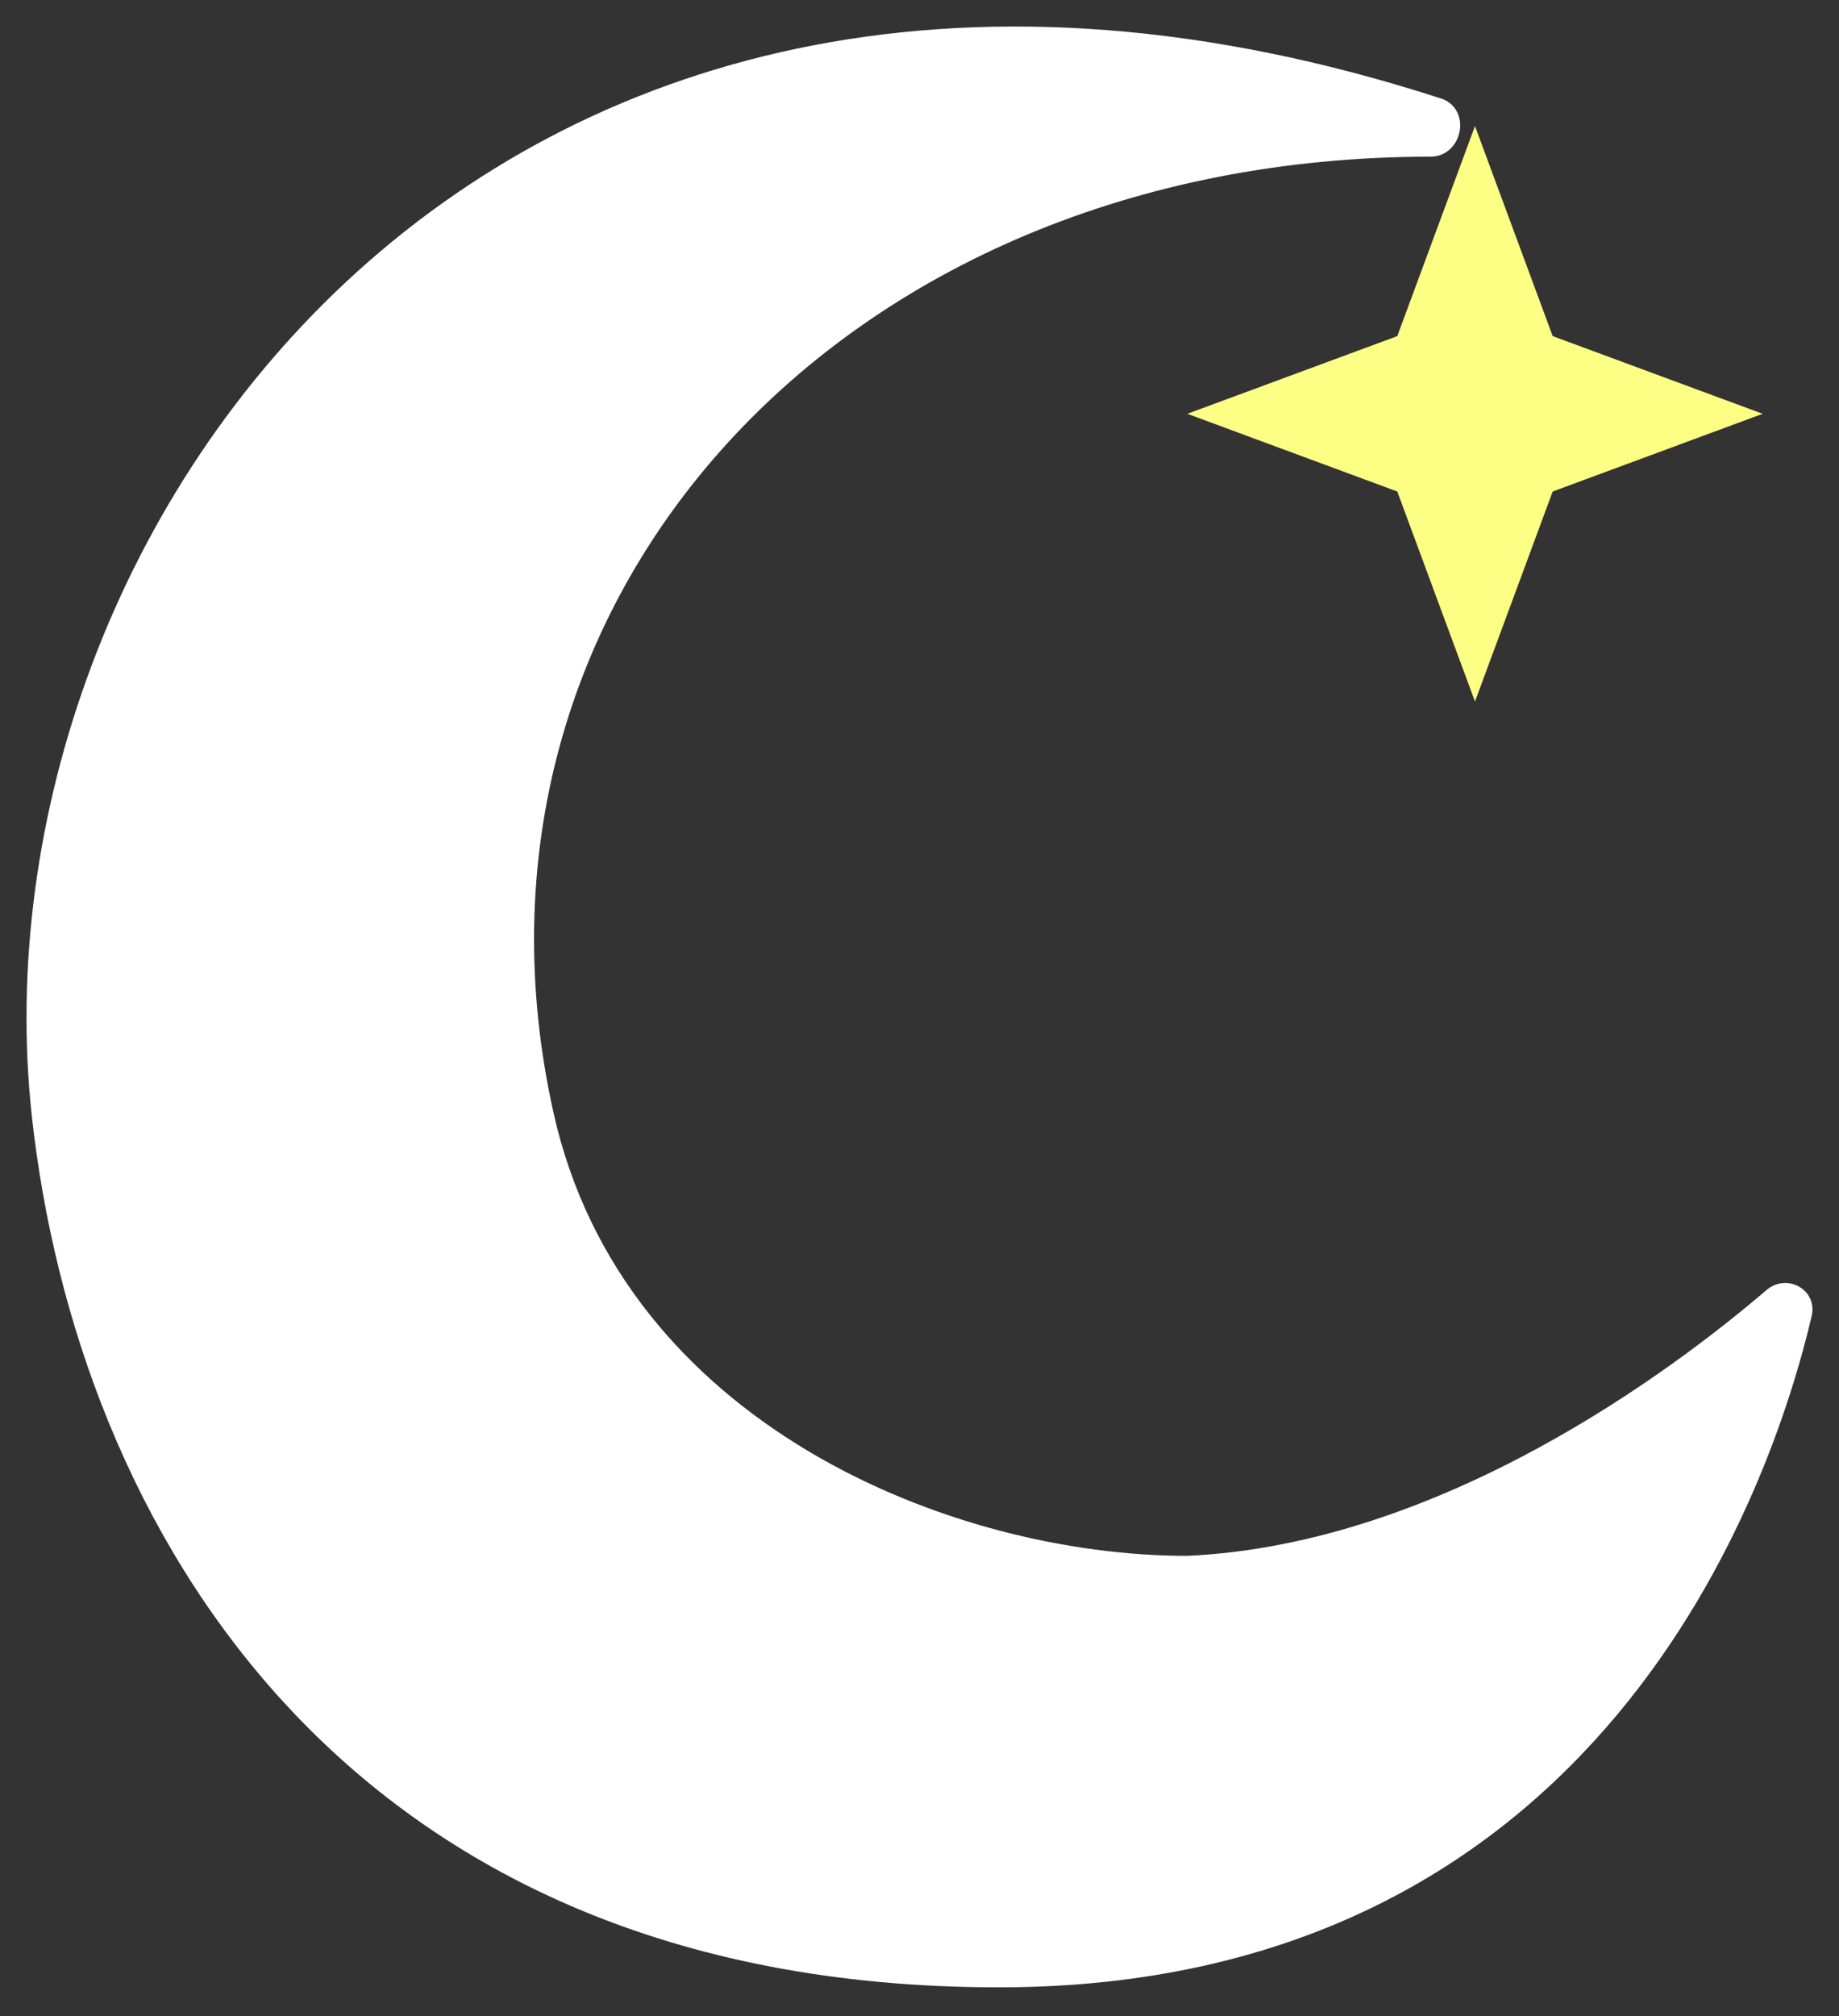<svg width="52" height="57" viewBox="0 0 52 57" fill="none" xmlns="http://www.w3.org/2000/svg">
<rect x="0" y="0" width="52" height="57" fill="#333333" stroke="none"/>
<path d="M41.707 3.564L43.904 9.502L49.841 11.698L43.904 13.895L41.707 19.832L39.51 13.895L33.573 11.698L39.51 9.502L41.707 3.564Z" fill="#FDFF85"/>
<path d="M15.411 31.529C12.139 16.908 23.562 4.187 40.452 4.179C41.084 4.179 41.276 3.219 40.674 3.024C14.178 -5.57 -0.667 14.965 1.149 31.529C2.394 42.879 9.774 55.932 28.243 55.932C45.14 55.932 49.869 41.892 50.985 37.144C51.103 36.641 50.507 36.322 50.114 36.658C47.504 38.893 40.872 43.905 33.574 44.234C26.795 44.234 17.404 40.432 15.411 31.529Z" fill="white" stroke="white" stroke-width="0.5"/>
</svg>
